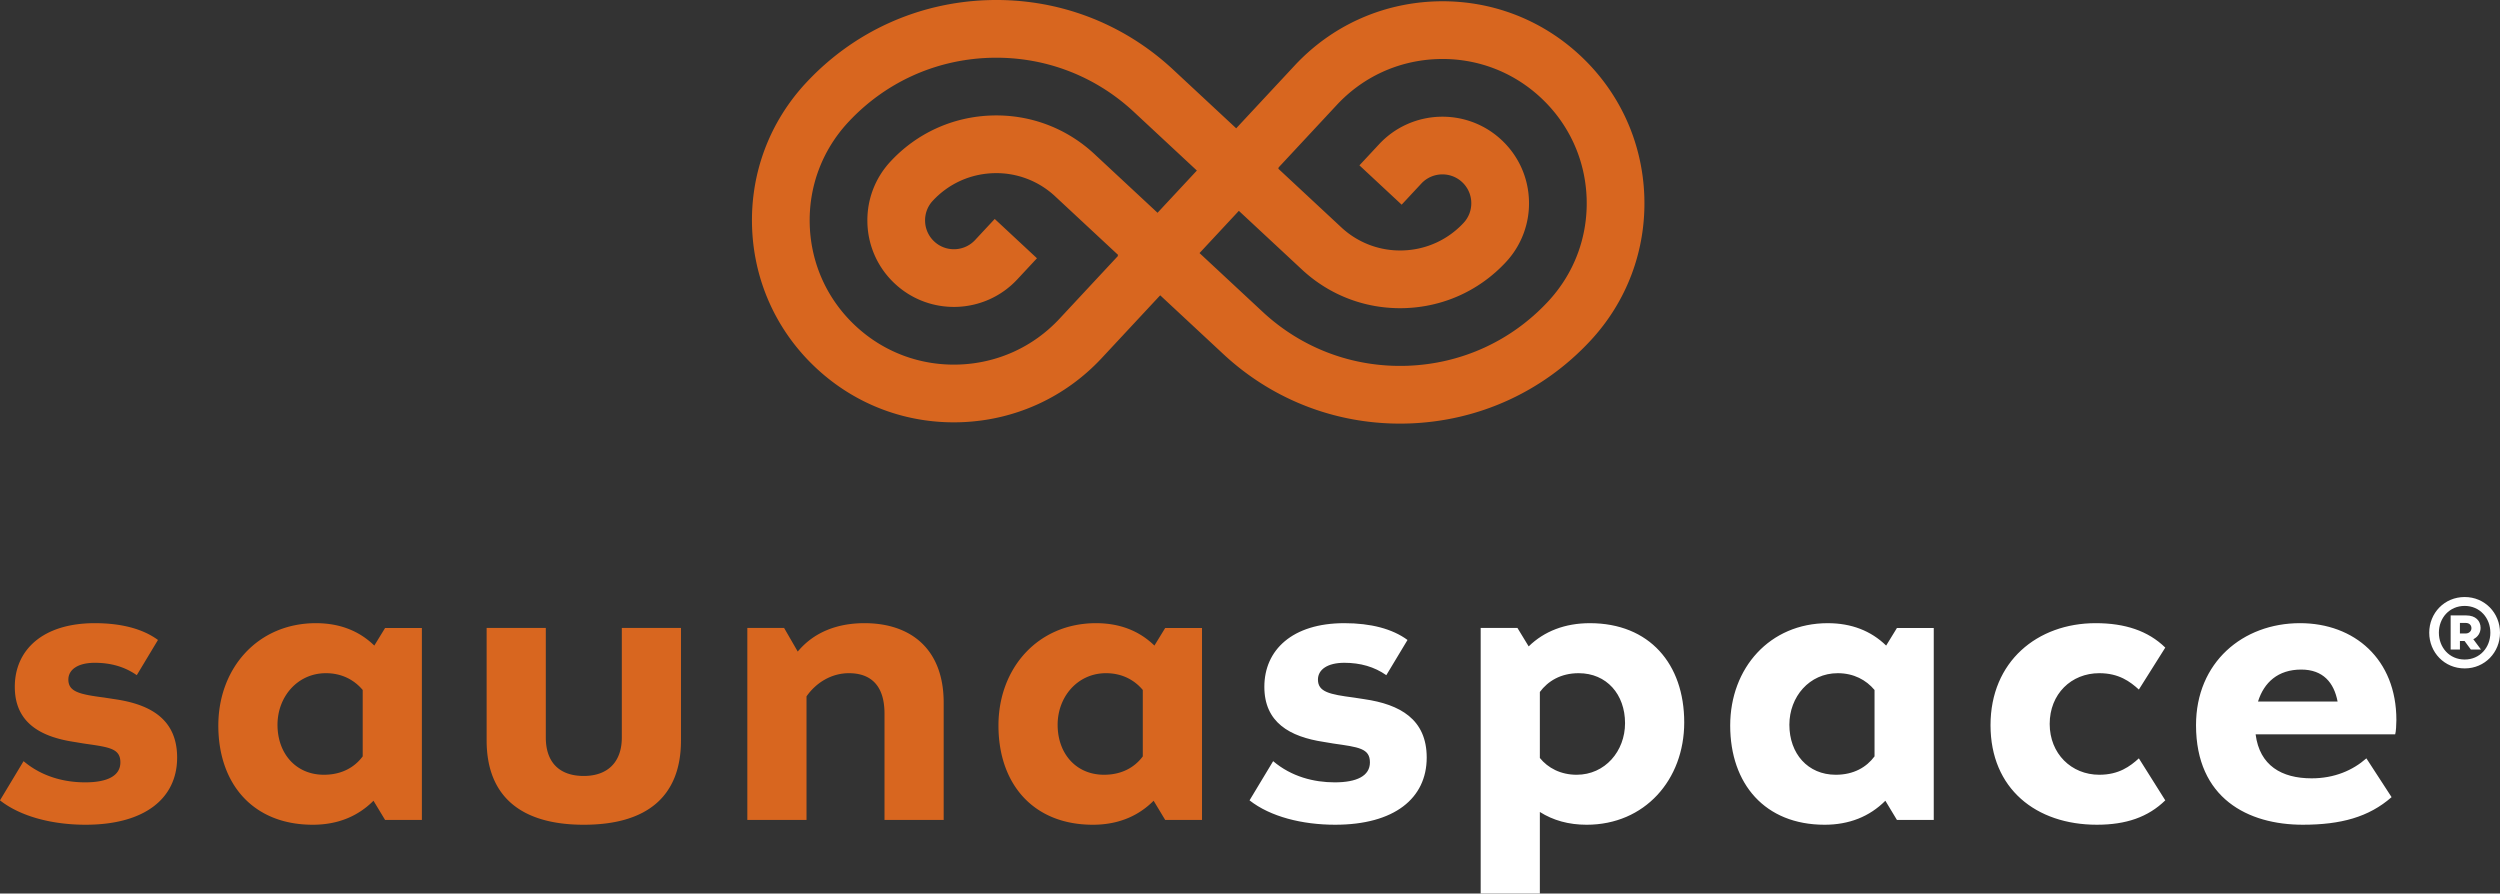 <svg xmlns="http://www.w3.org/2000/svg" width="699.846" height="250.134" overflow="visible">
  <rect width="100%" height="100%" fill="#333333" stroke="none"/>
  <path d="M6.598 213.077c5.157 4.364 11.428 5.933 17.242 5.933 6.161 0 9.857-1.789 9.857-5.593 0-3.928-3.14-4.256-10.184-5.269l-2.695-.448c-9.629-1.449-16.675-5.485-16.675-15.441 0-10.306 7.832-17.808 22.39-17.808 7.384 0 13.435 1.569 17.688 4.699l-5.933 9.859c-3.358-2.355-7.284-3.468-11.755-3.468-4.701 0-7.394 1.897-7.394 4.699 0 3.468 3.25 4.144 10.076 5.039l2.912.448c9.966 1.451 17.46 5.595 17.46 16.347 0 11.418-9.063 18.801-25.63 18.801-9.181 0-18.136-2.237-23.959-6.826l6.6-10.972zm94.935-1.341c-2.237 3.02-5.823 5.147-10.862 5.147-7.832 0-12.989-5.933-12.989-13.992 0-7.84 5.605-14.44 13.555-14.44 4.473 0 7.941 1.899 10.296 4.701v18.584m16.566 17.798v-53.742h-10.296l-3.02 4.929c-4.254-4.146-9.741-6.271-16.349-6.271-16.237 0-27.317 12.541-27.317 28.66 0 16.347 9.739 27.765 26.423 27.765 6.826 0 12.531-2.235 17.012-6.718l3.25 5.377h10.297zm18.126-22.28c0 15.791 9.739 23.623 27.199 23.623 17.58 0 27.209-7.832 27.209-23.623v-31.463h-16.565v30.677c0 6.948-4.036 10.754-10.644 10.754-6.826 0-10.632-3.806-10.632-10.754v-30.677h-16.567v31.463zm72.982 22.279h16.567V194.94c2.573-3.696 6.836-6.488 11.876-6.488 6.15 0 9.956 3.468 9.956 11.3v29.781h16.567V196.73c0-15.223-9.401-22.28-22.162-22.28-7.722 0-14.22 2.575-18.691 7.95l-3.816-6.608h-10.296v53.741zm110.705-17.797c-2.237 3.02-5.813 5.147-10.852 5.147-7.842 0-12.989-5.933-12.989-13.992 0-7.84 5.595-14.44 13.544-14.44 4.484 0 7.952 1.899 10.296 4.701v18.584m16.576 17.798v-53.742h-10.304l-3.02 4.929c-4.254-4.146-9.741-6.271-16.349-6.271-16.227 0-27.309 12.541-27.309 28.66 0 16.347 9.741 27.765 26.415 27.765 6.826 0 12.541-2.235 17.023-6.718l3.24 5.377h10.304zM442.327 15.511C431.284 5.227 416.884-.144 401.781.393c-15.101.54-29.081 6.918-39.367 17.963L346.059 35.92l-17.645-16.424C314.212 6.265 295.694-.645 276.276.047h-.002c-19.406.696-37.379 8.904-50.608 23.112-10.292 11.049-15.667 25.448-15.128 40.546.537 15.097 6.922 29.079 17.975 39.369 11.043 10.286 25.442 15.655 40.546 15.118 15.101-.539 29.081-6.918 39.367-17.963l16.355-17.562 17.645 16.424c14.202 13.231 32.72 20.139 52.138 19.447h.002c19.408-.696 37.379-8.902 50.608-23.112 10.292-11.047 15.667-25.448 15.128-40.546-.537-15.097-6.922-29.077-17.975-39.369m-8.978 68.907c-10.286 11.047-24.266 17.434-39.361 17.975-15.103.539-29.505-4.834-40.556-15.128l-17.641-16.42 11.011-11.823 17.643 16.42c7.893 7.353 18.179 11.19 28.959 10.805h.004c10.783-.387 20.769-4.946 28.121-12.842a24.073 24.073 0 006.484-17.375c-.232-6.468-2.965-12.46-7.703-16.874-4.891-4.551-11.177-6.692-17.379-6.472-6.199.222-12.319 2.805-16.87 7.693l-5.507 5.91 11.823 11.009 5.505-5.91c3.035-3.258 8.157-3.442 11.418-.407a8.033 8.033 0 012.568 5.627 8.026 8.026 0 01-2.161 5.792 24.073 24.073 0 01-16.874 7.703 24.066 24.066 0 01-17.379-6.484l-17.641-16.42.167-.181-.096-.09 16.353-17.562c7.345-7.886 17.332-12.441 28.121-12.826 10.787-.383 21.073 3.45 28.961 10.797 7.895 7.349 12.456 17.338 12.838 28.119.384 10.783-3.452 21.071-10.808 28.964M296.6 89.221c-7.343 7.886-17.33 12.441-28.119 12.826-10.787.385-21.073-3.45-28.961-10.797-7.895-7.349-12.456-17.338-12.838-28.119-.385-10.783 3.452-21.069 10.805-28.963 10.288-11.047 24.268-17.434 39.363-17.975 15.103-.537 29.505 4.834 40.556 15.128l17.641 16.422-11.011 11.823-17.643-16.422c-7.895-7.353-18.179-11.19-28.959-10.805h-.006c-10.781.387-20.767 4.946-28.119 12.842-4.412 4.734-6.714 10.907-6.484 17.375a24.077 24.077 0 007.703 16.874c4.889 4.553 11.175 6.694 17.377 6.472 6.201-.222 12.321-2.805 16.872-7.693l5.507-5.91-11.823-11.009-5.505 5.91c-3.037 3.26-8.159 3.442-11.418.407a8.032 8.032 0 01-2.568-5.625 8.026 8.026 0 012.159-5.792c4.414-4.74 10.406-7.475 16.876-7.705a24.08 24.08 0 0117.379 6.484l17.641 16.42-.169.181.098.09L296.6 89.221z" fill="#D8661F"/>
  <path d="M356.403 213.077c5.147 4.364 11.418 5.933 17.242 5.933 6.15 0 9.848-1.789 9.848-5.593 0-3.928-3.132-4.256-10.186-5.269l-2.684-.448c-9.629-1.449-16.685-5.485-16.685-15.441 0-10.306 7.842-17.808 22.39-17.808 7.394 0 13.437 1.569 17.688 4.699l-5.933 9.859c-3.358-2.355-7.274-3.468-11.755-3.468-4.701 0-7.384 1.897-7.384 4.699 0 3.468 3.24 4.144 10.076 5.039l2.912.448c9.958 1.451 17.46 5.595 17.46 16.347 0 11.418-9.073 18.801-25.64 18.801-9.181 0-18.136-2.237-23.959-6.826l6.61-10.972zm74.662-19.368c2.245-3.02 5.823-5.257 10.862-5.257 7.84 0 12.987 5.933 12.987 13.992 0 7.832-5.595 14.44-13.544 14.44-4.482 0-8.059-1.909-10.304-4.701v-18.474m-16.568 56.425h16.567v-22.835c3.696 2.345 8.059 3.578 13.097 3.578 16.239 0 27.319-12.543 27.319-28.66 0-16.349-9.739-27.767-26.413-27.767-6.948 0-12.771 2.247-17.133 6.498l-3.14-5.157h-10.296v74.343zm110.258-38.398c-2.237 3.02-5.813 5.147-10.852 5.147-7.842 0-12.989-5.933-12.989-13.992 0-7.84 5.595-14.44 13.544-14.44 4.484 0 7.952 1.899 10.296 4.701v18.584m16.576 17.798v-53.742h-10.304l-3.02 4.929c-4.254-4.146-9.741-6.271-16.349-6.271-16.227 0-27.309 12.541-27.309 28.66 0 16.347 9.741 27.765 26.415 27.765 6.826 0 12.541-2.235 17.023-6.718l3.24 5.377h10.304zm57.42-17.242c-2.465 2.237-5.595 4.591-11.08 4.591-7.842 0-13.884-5.933-13.884-14.22 0-8.397 6.043-14.212 13.884-14.212 5.485 0 8.615 2.345 11.08 4.581l7.394-11.745c-4.819-4.712-11.31-6.838-19.487-6.838-16.339 0-29.435 10.752-29.435 28.552 0 17.798 12.759 27.874 29.773 27.874 8.177 0 14.33-2.127 19.149-6.826l-7.394-11.757m33.352-15.901c1.679-5.365 5.605-8.953 12.093-8.953 6.161 0 9.183 3.696 10.186 8.953h-22.279m11.755-21.942c-16.009 0-29.108 10.972-29.108 28.55 0 20.493 14.56 27.876 29.893 27.876 10.632 0 18.474-2.127 24.854-7.722l-7.056-10.862c-3.806 3.358-8.955 5.595-15.333 5.595-8.397 0-14.56-3.578-15.673-12.313h39.066c.228-.666.338-2.792.338-4.026 0-17.021-11.757-27.098-26.981-27.098M690.274 174.386c.946 0 1.577.596 1.577 1.473 0 .841-.702 1.471-1.577 1.471h-1.648v-2.945h1.648zm-4.243 7.435h2.595v-2.385h1.296l1.754 2.385h2.839l-2.139-2.876c1.298-.631 2.035-1.824 2.035-3.191 0-1.964-1.402-3.472-3.997-3.472h-4.384v9.539zm-3.295-4.699c0-4.138 2.945-7.504 7.223-7.504 4.241 0 7.188 3.366 7.188 7.504s-2.947 7.504-7.188 7.504c-4.278 0-7.223-3.367-7.223-7.504m-2.701 0c0 5.505 4.243 9.993 9.924 9.993 5.644 0 9.887-4.488 9.887-9.993s-4.243-9.993-9.887-9.993c-5.681 0-9.924 4.487-9.924 9.993" fill="#fff"/>
</svg>
